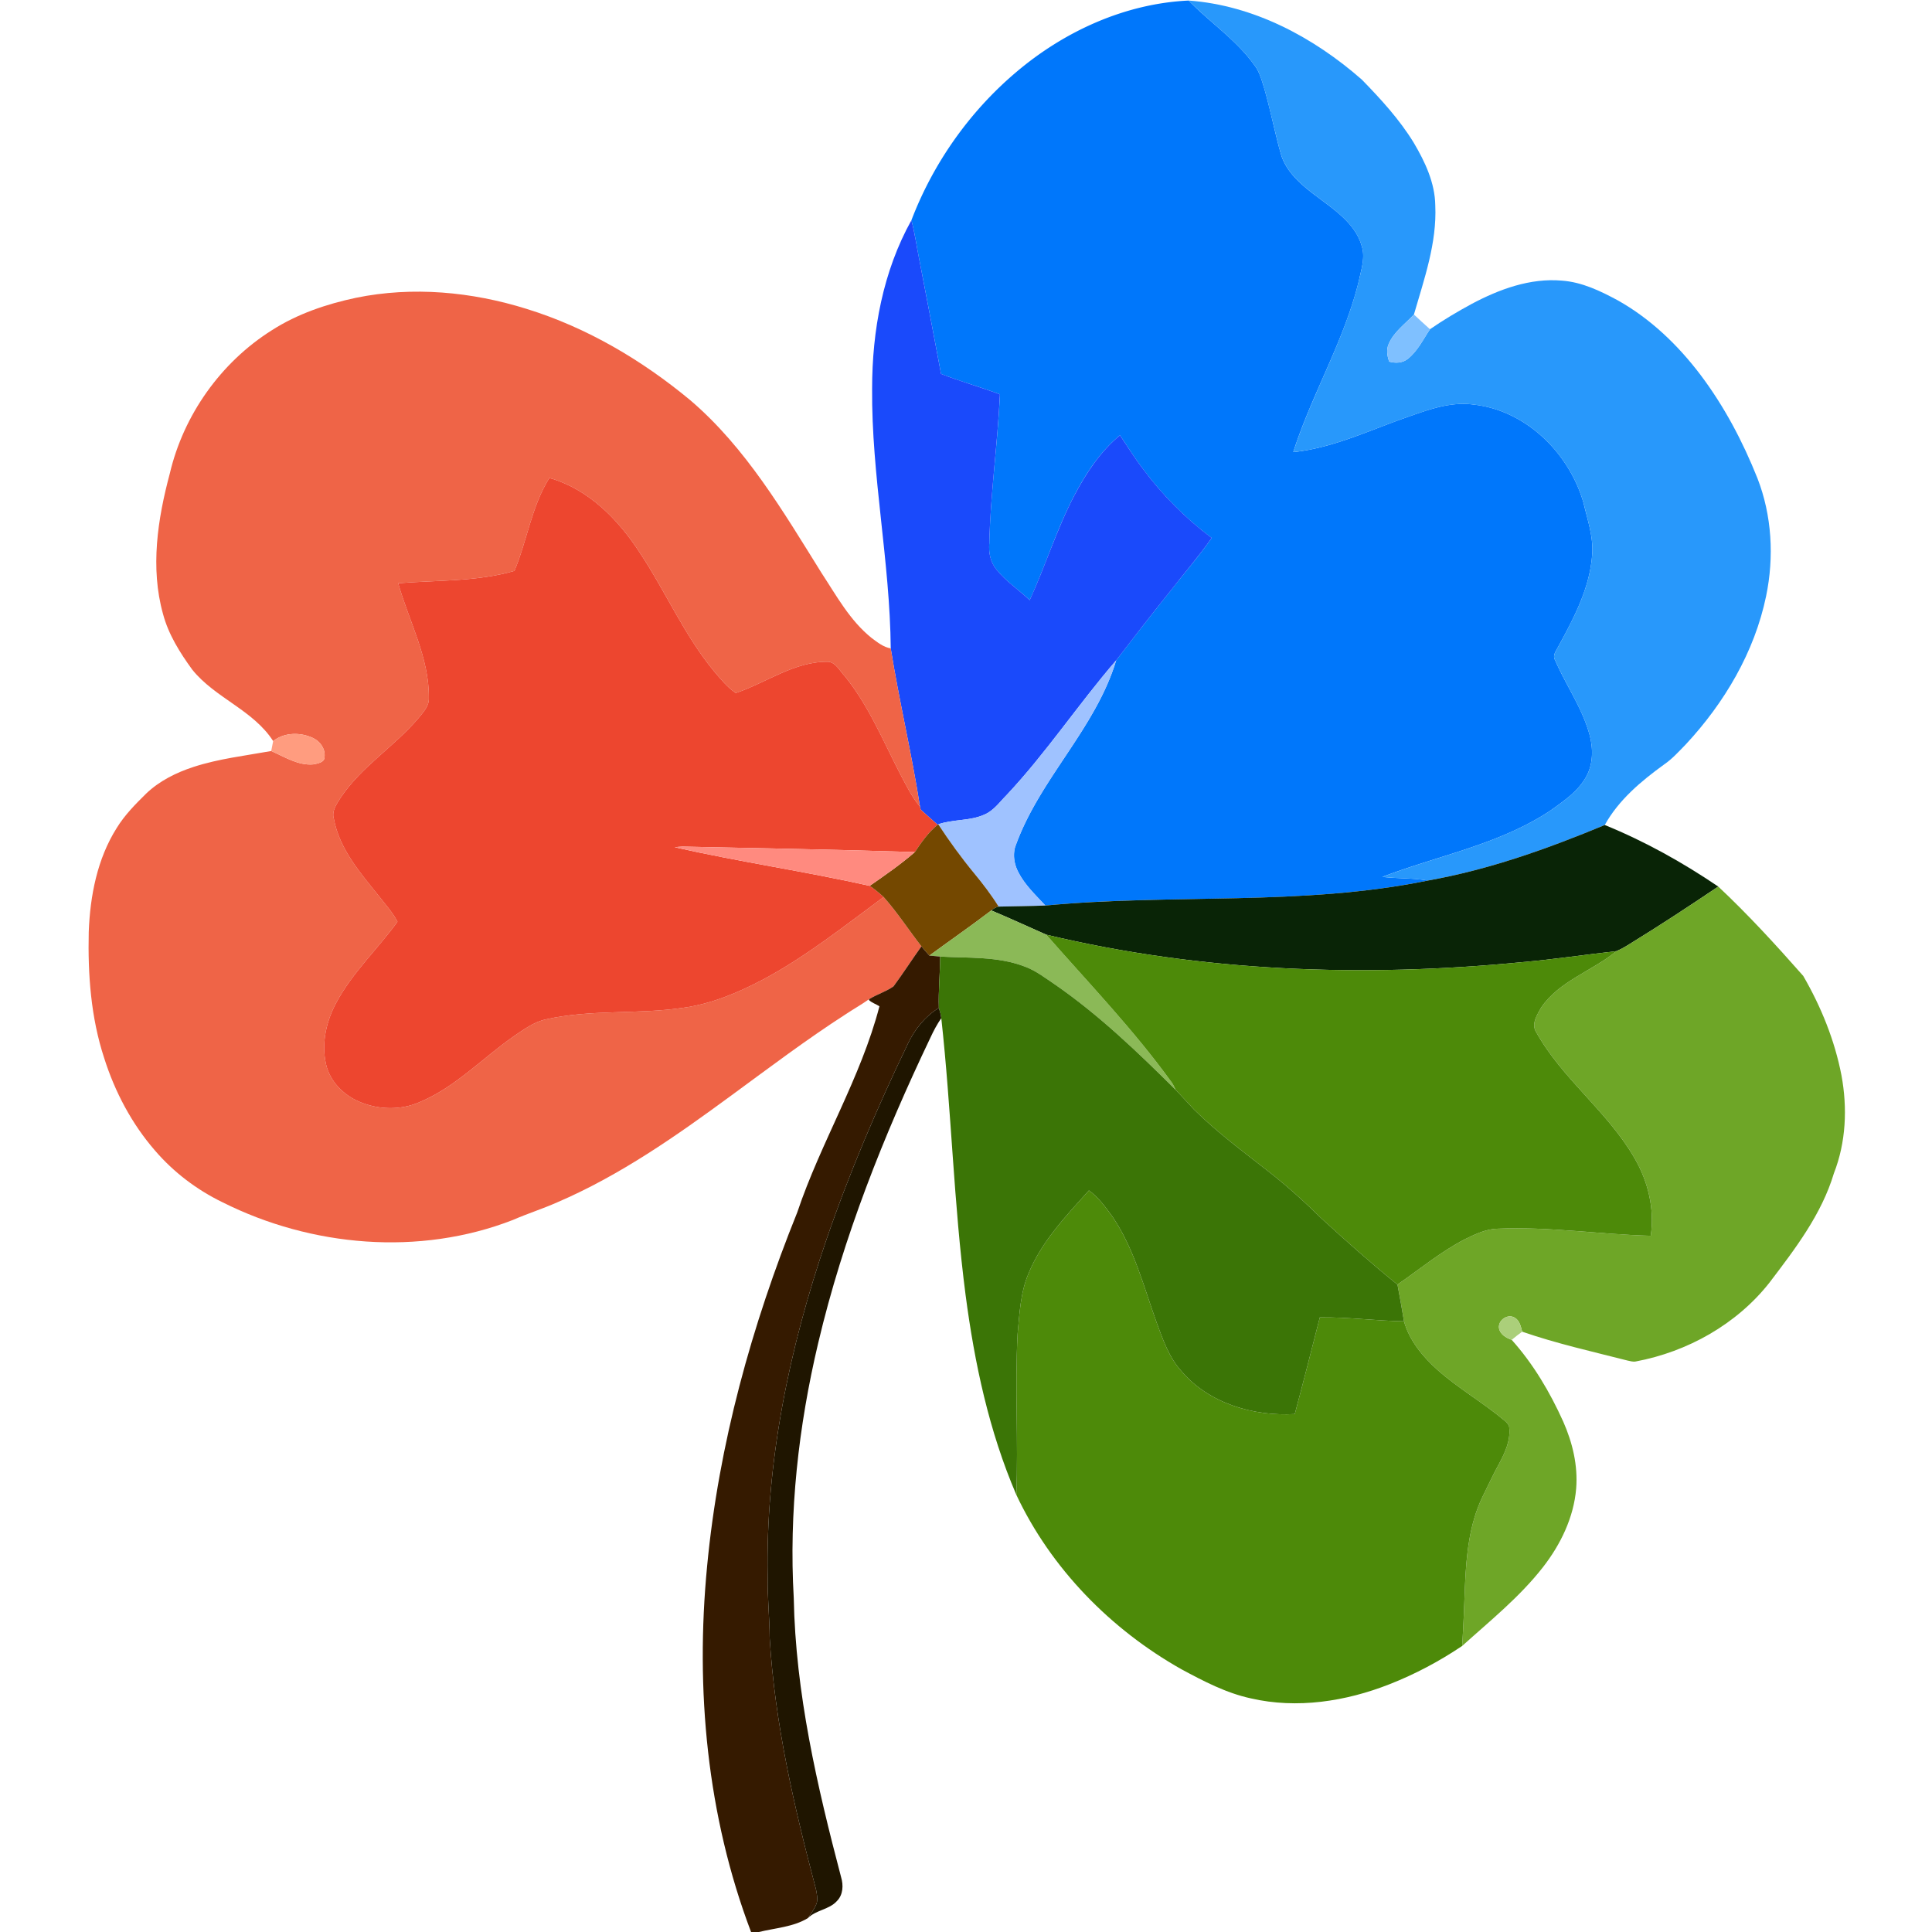<svg width="1024pt" height="1024pt" viewBox="0 0 1024 1024" xmlns="http://www.w3.org/2000/svg"><path fill="#0077fb" d="M538.42 38.39c25.56-21.76 57.81-36.52 91.6-38.1 11.76 12.09 26.33 21.55 35.87 35.73 1.63 2.64 2.58 5.62 3.5 8.57 3.88 12.61 6.15 25.66 9.89 38.3 3.79 10.59 13.42 17.29 22.02 23.78 8.34 6.22 17.45 13.15 20.41 23.64 1.99 5.99-.13 12.18-1.37 18.07-7.64 31.85-24.94 60.2-34.88 91.25 20.16-2.1 38.77-10.82 57.65-17.59 12.08-4.17 24.5-9.33 37.57-7.65 28 2.89 51.1 25.76 58.63 52.22 2.2 9.32 5.54 18.66 4.49 28.39-1.52 18.01-10.5 34.16-18.98 49.73-.92 1.57-1.68 3.43-.59 5.14 5.67 13.16 14.2 25.08 18.11 39 2.13 7.47 2.21 15.9-1.65 22.84-4.31 7.81-11.95 12.93-19.03 17.99-26.9 17.84-59.2 23.71-88.94 35.06 8.01.96 16.13.52 24.09 1.95-66.74 13.66-135.3 6.84-202.75 13.24-5.14-5.56-10.83-10.86-14.32-17.68-2.11-4.01-2.95-8.79-1.74-13.2 12.54-35.83 42.59-62.54 53.59-99.07 9.33-12.12 18.65-24.24 28.26-36.14 7.4-9.62 15.44-18.77 22.39-28.73a179.942 179.942 0 0 1-36.6-36.83c-4.34-5.64-8.04-11.72-12.04-17.59-10.39 8.56-17.95 20.04-24.17 31.86-9.34 17.86-15.28 37.21-23.66 55.51-5.82-5.48-12.61-9.96-17.64-16.22-3.17-3.86-4.2-8.95-3.78-13.84.6-26.42 4.41-52.63 5.63-79.01-10.31-3.88-20.94-6.84-31.21-10.84-3.82-20.38-7.7-40.76-11.63-61.13-1.37-6.76-2.28-13.62-4.08-20.29 11.52-30.19 30.7-57.46 55.36-78.36z"/><path fill="#2898fb" d="M630.02.29c34.4 2.5 66.2 19.46 91.77 41.9 10.09 10.35 19.97 21.1 27.54 33.48 5.98 10.11 11.24 21.26 11.4 33.23.9 19.91-5.88 38.96-11.32 57.8-4.6 4.96-10.47 9.07-13.3 15.41-1.43 3.04-.92 6.5.2 9.55 3.31.95 7.07.79 9.85-1.46 5.23-4.11 8.11-10.3 11.76-15.7 7.1-4.89 14.52-9.32 22.1-13.42 14.62-7.77 31.02-13.83 47.84-12.34 10.67.77 20.46 5.51 29.72 10.52 17.27 9.71 31.82 23.69 43.72 39.42 12.6 16.7 22.43 35.37 30.17 54.77 7.71 19.78 8.9 41.79 4.61 62.5-6.14 29.65-22.1 56.59-42.58 78.6-3.64 3.71-7.13 7.65-11.44 10.6-12.17 8.82-24.11 18.77-31.5 32.12-30.27 12.57-61.38 23.7-93.75 29.44-7.96-1.43-16.08-.99-24.09-1.95 29.74-11.35 62.04-17.22 88.94-35.06 7.08-5.06 14.72-10.18 19.03-17.99 3.86-6.94 3.78-15.37 1.65-22.84-3.91-13.92-12.44-25.84-18.11-39-1.09-1.71-.33-3.57.59-5.14 8.48-15.57 17.46-31.72 18.98-49.73 1.05-9.73-2.29-19.07-4.49-28.39-7.53-26.46-30.63-49.33-58.63-52.22-13.07-1.68-25.49 3.48-37.57 7.65-18.88 6.77-37.49 15.49-57.65 17.59 9.94-31.05 27.24-59.4 34.88-91.25 1.24-5.89 3.36-12.08 1.37-18.07-2.96-10.49-12.07-17.42-20.41-23.64-8.6-6.49-18.23-13.19-22.02-23.78-3.74-12.64-6.01-25.69-9.89-38.3-.92-2.95-1.87-5.93-3.5-8.57-9.54-14.18-24.11-23.64-35.87-35.73z"/><path fill="#1a4afb" d="M462.24 205.97c0-30.77 5.73-62.11 20.82-89.22 1.8 6.67 2.71 13.53 4.08 20.29 3.93 20.37 7.81 40.75 11.63 61.13 10.27 4 20.9 6.96 31.21 10.84-1.22 26.38-5.03 52.59-5.63 79.01-.42 4.89.61 9.98 3.78 13.84 5.03 6.26 11.82 10.74 17.64 16.22 8.38-18.3 14.32-37.65 23.66-55.51 6.22-11.82 13.78-23.3 24.17-31.86 4 5.87 7.7 11.95 12.04 17.59 10.34 13.97 22.7 26.4 36.6 36.83-6.95 9.96-14.99 19.11-22.39 28.73-9.61 11.9-18.93 24.02-28.26 36.14-20.08 23.23-37.06 49.03-58.13 71.45-3.68 3.69-6.82 8.28-11.8 10.34-7.71 3.45-16.48 2.36-24.37 5.11l-.33.21c-3.02-2.62-5.99-5.31-8.96-7.98-.1-.39-.29-1.17-.38-1.56-4.38-28.11-11-55.82-15.51-83.9-.39-46.09-10.24-91.57-9.87-137.7z"/><path fill="#ef6447" d="M188.7 157.83c30.01-6.15 61.39-3.21 90.49 5.91 31.87 9.87 61.09 27.14 86.69 48.39 29.45 25.15 49.25 59.02 69.51 91.49 7.95 12.11 15.06 25.27 26.54 34.49 3.1 2.3 6.27 4.88 10.18 5.56 4.51 28.08 11.13 55.79 15.51 83.9-4.44-5.26-7.38-11.52-10.6-17.54-9.07-17.62-16.73-36.25-29.33-51.75-2.62-2.66-4.57-7.07-8.61-7.53-17.9-.35-32.79 11.07-49.12 16.57-4.57-3.13-8.05-7.5-11.61-11.67-15.79-19.17-25.62-42.25-39.31-62.81-11.39-17.55-27.21-33.7-47.87-39.5-9.44 15.04-11.73 33.08-18.52 49.24-20 5.78-41.05 4.88-61.6 6.55 5.72 20.18 16.49 39.42 16.26 60.9.17 4.32-3.09 7.55-5.58 10.67-12.71 14.95-30.04 25.51-41.09 41.93-2.08 3.38-4.97 7.12-3.69 11.33 2.96 16.07 14.04 28.74 23.96 41.08 3.38 4.41 7.24 8.52 9.76 13.52-10.52 14.48-23.9 26.91-32.4 42.82-5.36 9.9-8.03 21.65-5.44 32.78 2.02 8.93 9.08 16.06 17.32 19.65 10.06 4.41 22.01 4.79 32.14.39 19.04-7.92 33.34-23.3 49.99-34.94 5.31-3.59 10.65-7.58 17.03-8.98 23.9-5.4 48.63-2.54 72.74-6.13 14.92-2.01 28.95-7.94 42.19-14.88 22.92-12.2 43.28-28.47 64.12-43.83 7.3 8.21 13.27 17.49 20.01 26.14-5 7-9.67 14.25-14.76 21.18-3.98 2.83-8.79 4.24-12.94 6.8-3.95 2.82-8.19 5.2-12.23 7.88-20.94 13.48-40.82 28.51-60.89 43.23-29.07 21.34-58.88 42.28-92.16 56.57-7.73 3.44-15.81 5.98-23.56 9.37-49.51 19.28-106.73 14.27-153.87-9.37-13.61-6.59-25.91-15.91-35.77-27.38-12.35-14.2-21.31-31.17-26.98-49.08-7.06-21.49-8.69-44.33-8.18-66.82.72-19.12 4.48-38.74 14.84-55.13 4.23-6.89 9.96-12.67 15.69-18.31 7.02-6.67 15.89-11.07 25.02-14.04 13.37-4.35 27.39-5.95 41.17-8.43 7.1 3.1 14.22 7.77 22.27 7.09 2.3-.46 6.16-1.01 6.01-4.11.42-4.24-2.42-8.15-6.15-9.88-6.63-3.14-15.19-3.06-21.1 1.63-10.61-16.49-30.73-22.78-42.84-37.8-6.57-9.02-12.64-18.66-15.54-29.56-6.83-24.45-2.86-50.34 3.59-74.43 7.27-31.02 27.07-58.94 54.05-75.93 13.54-8.7 29-13.91 44.66-17.23z"/><path fill="#7fc0ff" d="M736.11 182.11c2.83-6.34 8.7-10.45 13.3-15.41 2.81 2.62 5.64 5.24 8.51 7.8-3.65 5.4-6.53 11.59-11.76 15.7-2.78 2.25-6.54 2.41-9.85 1.46-1.12-3.05-1.63-6.51-.2-9.55z"/><path fill="#ed462f" d="M291.17 253.34c20.66 5.8 36.48 21.95 47.87 39.5 13.69 20.56 23.52 43.64 39.31 62.81 3.56 4.17 7.04 8.54 11.61 11.67 16.33-5.5 31.22-16.92 49.12-16.57 4.04.46 5.99 4.87 8.61 7.53 12.6 15.5 20.26 34.13 29.33 51.75 3.22 6.02 6.16 12.28 10.6 17.54.09.39.28 1.17.38 1.56 2.97 2.67 5.94 5.36 8.96 7.98-4.89 4.05-8.6 9.25-12.06 14.51-40.99-1.33-82-2.03-122.99-2.91-1.45.05-2.89.17-4.33.34 34.27 7.74 69.11 12.78 103.4 20.47 2.59 1.79 5.04 3.8 7.38 5.92-20.84 15.36-41.2 31.63-64.12 43.83-13.24 6.94-27.27 12.87-42.19 14.88-24.11 3.59-48.84.73-72.74 6.13-6.38 1.4-11.72 5.39-17.03 8.98-16.65 11.64-30.95 27.02-49.99 34.94-10.13 4.4-22.08 4.02-32.14-.39-8.24-3.59-15.3-10.72-17.32-19.65-2.59-11.13.08-22.88 5.44-32.78 8.5-15.91 21.88-28.34 32.4-42.82-2.52-5-6.38-9.11-9.76-13.52-9.92-12.34-21-25.01-23.96-41.08-1.28-4.21 1.61-7.95 3.69-11.33 11.05-16.42 28.38-26.98 41.09-41.93 2.49-3.12 5.75-6.35 5.58-10.67.23-21.48-10.54-40.72-16.26-60.9 20.55-1.67 41.6-.77 61.6-6.55 6.79-16.16 9.08-34.2 18.52-49.24z"/><path fill="#9fc2ff" d="M533.46 421.45c21.07-22.42 38.05-48.22 58.13-71.45-11 36.53-41.05 63.24-53.59 99.07-1.21 4.41-.37 9.19 1.74 13.2 3.49 6.82 9.18 12.12 14.32 17.68-8.25.33-16.51.38-24.77.57-3.89-6.24-8.35-12.09-13.03-17.74-6.81-8.26-13.09-16.94-18.97-25.88 7.89-2.75 16.66-1.66 24.37-5.11 4.98-2.06 8.12-6.65 11.8-10.34z"/><path fill="#ff9c7f" d="M144.78 392.78c5.91-4.69 14.47-4.77 21.1-1.63 3.73 1.73 6.57 5.64 6.15 9.88.15 3.1-3.71 3.65-6.01 4.11-8.05.68-15.17-3.99-22.27-7.09.36-1.76.72-3.51 1.03-5.27z"/><path fill="#744800" d="M496.96 437.11l.33-.21c5.88 8.94 12.16 17.62 18.97 25.88 4.68 5.65 9.14 11.5 13.03 17.74-1.45.35-2.75 1.09-3.88 2.04-10.76 8.21-21.9 15.92-32.82 23.92-1.44-1.61-2.87-3.23-4.22-4.9-6.74-8.65-12.71-17.93-20.01-26.14-2.34-2.12-4.79-4.13-7.38-5.92 8.17-5.69 16.39-11.37 23.92-17.9 3.46-5.26 7.17-10.46 12.06-14.51z"/><path fill="#092406" d="M756.81 466.71c32.37-5.74 63.48-16.87 93.75-29.44 21.19 8.63 41.24 19.8 60.16 32.63-15.39 10.35-30.88 20.55-46.68 30.25-2.35 1.5-4.76 2.91-7.32 3.98-16.59 1.85-33.11 4.36-49.75 5.81-84.18 8.24-169.96 5.2-252.42-14.54-9.72-4.27-19.34-8.75-29.14-12.84 1.13-.95 2.43-1.69 3.88-2.04 8.26-.19 16.52-.24 24.77-.57 67.45-6.4 136.01.42 202.75-13.24z"/><path fill="#ff8a7f" d="M357.58 449.05c1.44-.17 2.88-.29 4.33-.34 40.99.88 82 1.58 122.99 2.91-7.53 6.53-15.75 12.21-23.92 17.9-34.29-7.69-69.13-12.73-103.4-20.47z"/><path fill="#6ea627" d="M910.72 469.9c15.89 14.89 30.63 31.02 45.03 47.35 9.45 16.33 16.69 34.12 20.26 52.69 3.2 17.25 2.44 35.49-4.01 51.94-6.52 21.81-20.61 40.13-34.19 57.99-17.4 22.06-43.38 36.59-70.84 41.74-1.45.28-2.88-.19-4.27-.47-18.72-4.78-37.63-9-55.91-15.32-.72-2.76-1.37-6.03-4.11-7.51-3.73-2.09-8.82 1.5-8.17 5.71.61 3.3 3.83 5.09 6.73 6.13 11.46 12.8 20.27 27.72 27.31 43.34 4.91 11.1 7.84 23.28 6.85 35.48-1.28 15.35-8.27 29.71-17.65 41.73-12.31 15.77-27.99 28.36-42.77 41.68.69-10.8 1.11-21.6 1.51-32.4.7-15.73 2.26-31.9 9.1-46.31 3.01-6.01 5.76-12.16 9.05-18.04 3.03-5.73 5.95-12.02 5.31-18.67.06-1.85-1.45-3.03-2.67-4.14-11.33-9.49-24.26-16.89-35.33-26.7-7.82-7-14.94-15.53-17.81-25.8-1.04-6.51-2.25-12.99-3.45-19.46 11.89-8.22 23.1-17.55 36.01-24.19 5.44-2.61 11.1-5.37 17.26-5.44 27.06-1.17 53.96 3.06 80.97 3.76 2.12-14.25-1.43-28.91-8.66-41.25-14.22-24.65-38.27-41.88-52.13-66.8-2.63-4.29.61-9.17 2.74-12.97 9.68-14.16 27.05-19.27 39.84-29.84 2.56-1.07 4.97-2.48 7.32-3.98 15.8-9.7 31.29-19.9 46.68-30.25z"/><path fill="#8bb957" d="M492.59 506.48c10.92-8 22.06-15.71 32.82-23.92 9.8 4.09 19.42 8.57 29.14 12.84 22.61 25.79 46.51 50.59 66.61 78.47.79 1.17 1.36 2.48 1.96 3.77-20.08-19.95-40.61-39.69-63.96-55.83-5.27-3.52-10.33-7.52-16.37-9.64-14.19-5.37-29.62-4.3-44.49-5.17-1.92-.15-3.81-.33-5.71-.52z"/><path d="M554.55 495.4c82.46 19.74 168.24 22.78 252.42 14.54 16.64-1.45 33.16-3.96 49.75-5.81-12.79 10.57-30.16 15.68-39.84 29.84-2.13 3.8-5.37 8.68-2.74 12.97 13.86 24.92 37.91 42.15 52.13 66.8 7.23 12.34 10.78 27 8.66 41.25-27.01-.7-53.91-4.93-80.97-3.76-6.16.07-11.82 2.83-17.26 5.44-12.91 6.64-24.12 15.97-36.01 24.19-13.72-11.09-26.89-22.81-39.9-34.7-8.95-8.75-18.17-17.24-28.05-24.93-13.6-10.67-27.56-20.97-39.87-33.15-3.22-3.51-6.48-6.98-9.75-10.44-.6-1.29-1.17-2.6-1.96-3.77-20.1-27.88-44-52.68-66.61-78.47zm-9.46 179.69c6.94-17.07 19.92-30.63 32.06-44.13 5.19 3.74 8.95 9.03 12.66 14.16 11.36 16.87 16.39 36.82 23.19 55.75 3.35 9.1 6.58 18.62 13.24 25.92 14.52 17.11 38.22 23.96 60.02 22.69 4.58-17.04 8.89-34.16 13.28-51.25 14.88-.17 29.72 1.83 44.6 2.09 2.87 10.27 9.99 18.8 17.81 25.8 11.07 9.81 24 17.21 35.33 26.7 1.22 1.11 2.73 2.29 2.67 4.14.64 6.65-2.28 12.94-5.31 18.67-3.29 5.88-6.04 12.03-9.05 18.04-6.84 14.41-8.4 30.58-9.1 46.31-.4 10.8-.82 21.6-1.51 32.4-12.06 8.12-24.98 14.99-38.52 20.3-23.16 9.11-48.99 13.15-73.49 7.49-13.09-2.83-25.05-9.12-36.75-15.41-37.52-21.14-69.14-53.4-87.55-92.5 1.11-28.42-.81-56.88.68-85.29 1.02-10.74 1.48-21.82 5.74-31.88z" fill="#4d8a09"/><path fill="#351a00" d="M488.37 501.58c1.35 1.67 2.78 3.29 4.22 4.9 1.9.19 3.79.37 5.71.52-.03 9.07-.99 18.13-.69 27.2-7.27 4.49-12.79 11.33-16.41 19-16.26 33.8-31.02 68.35-43.18 103.84-19.66 57.48-32.31 117.99-31.13 178.96-.16 10.7 1 21.35 1.06 32.05 2.67 45.26 12.96 89.62 24.54 133.32.47 2.45 1.02 5.04.34 7.53-1.14 2.79-2.89 5.28-4.63 7.74-7.82 4.74-17.25 5.21-25.95 7.36h-4.17c-23.38-61.53-29.59-128.64-23.3-193.88 6.12-64.51 23.6-127.56 47.78-187.54 12.49-37.22 33.63-71.09 43.56-109.22-1.81-1.19-4.02-1.83-5.58-3.34l.13-.46c4.15-2.56 8.96-3.97 12.94-6.8 5.09-6.93 9.76-14.18 14.76-21.18z"/><path fill="#3b7506" d="M498.3 507c14.87.87 30.3-.2 44.49 5.17 6.04 2.12 11.1 6.12 16.37 9.64 23.35 16.14 43.88 35.88 63.96 55.83 3.27 3.46 6.53 6.93 9.75 10.44 12.31 12.18 26.27 22.48 39.87 33.15 9.88 7.69 19.1 16.18 28.05 24.93 13.01 11.89 26.18 23.61 39.9 34.7 1.2 6.47 2.41 12.95 3.45 19.46-14.88-.26-29.72-2.26-44.6-2.09-4.39 17.09-8.7 34.21-13.28 51.25-21.8 1.27-45.5-5.58-60.02-22.69-6.66-7.3-9.89-16.82-13.24-25.92-6.8-18.93-11.83-38.88-23.19-55.75-3.71-5.13-7.47-10.42-12.66-14.16-12.14 13.5-25.12 27.06-32.06 44.13-4.26 10.06-4.72 21.14-5.74 31.88-1.49 28.41.43 56.87-.68 85.29-14.45-33.6-22.13-69.68-26.88-105.81-6.35-48.74-7.5-97.97-12.89-146.81-.2-1.87-.76-3.66-1.29-5.44-.3-9.07.66-18.13.69-27.2z"/><path fill="#1f1500" d="M481.2 553.2c3.62-7.67 9.14-14.51 16.41-19 .53 1.78 1.09 3.57 1.29 5.44-2.26 3.26-4.11 6.77-5.77 10.36-24.78 51.92-46.23 105.74-59.47 161.84-10.46 44.17-15.57 89.79-12.95 135.18.94 50.28 12.37 99.55 25.1 147.95 1.28 4.21 1.07 9.29-2.18 12.57-4.15 4.66-11.07 4.71-15.43 9.1 1.74-2.46 3.49-4.95 4.63-7.74.68-2.49.13-5.08-.34-7.53-11.58-43.7-21.87-88.06-24.54-133.32-.06-10.7-1.22-21.35-1.06-32.05-1.18-60.97 11.47-121.48 31.13-178.96 12.16-35.49 26.92-70.04 43.18-103.84z"/><path fill="#abcf7a" d="M794.51 704.02c-.65-4.21 4.44-7.8 8.17-5.71 2.74 1.48 3.39 4.75 4.11 7.51-1.91 1.36-3.75 2.82-5.55 4.33-2.9-1.04-6.12-2.83-6.73-6.13z"/></svg>